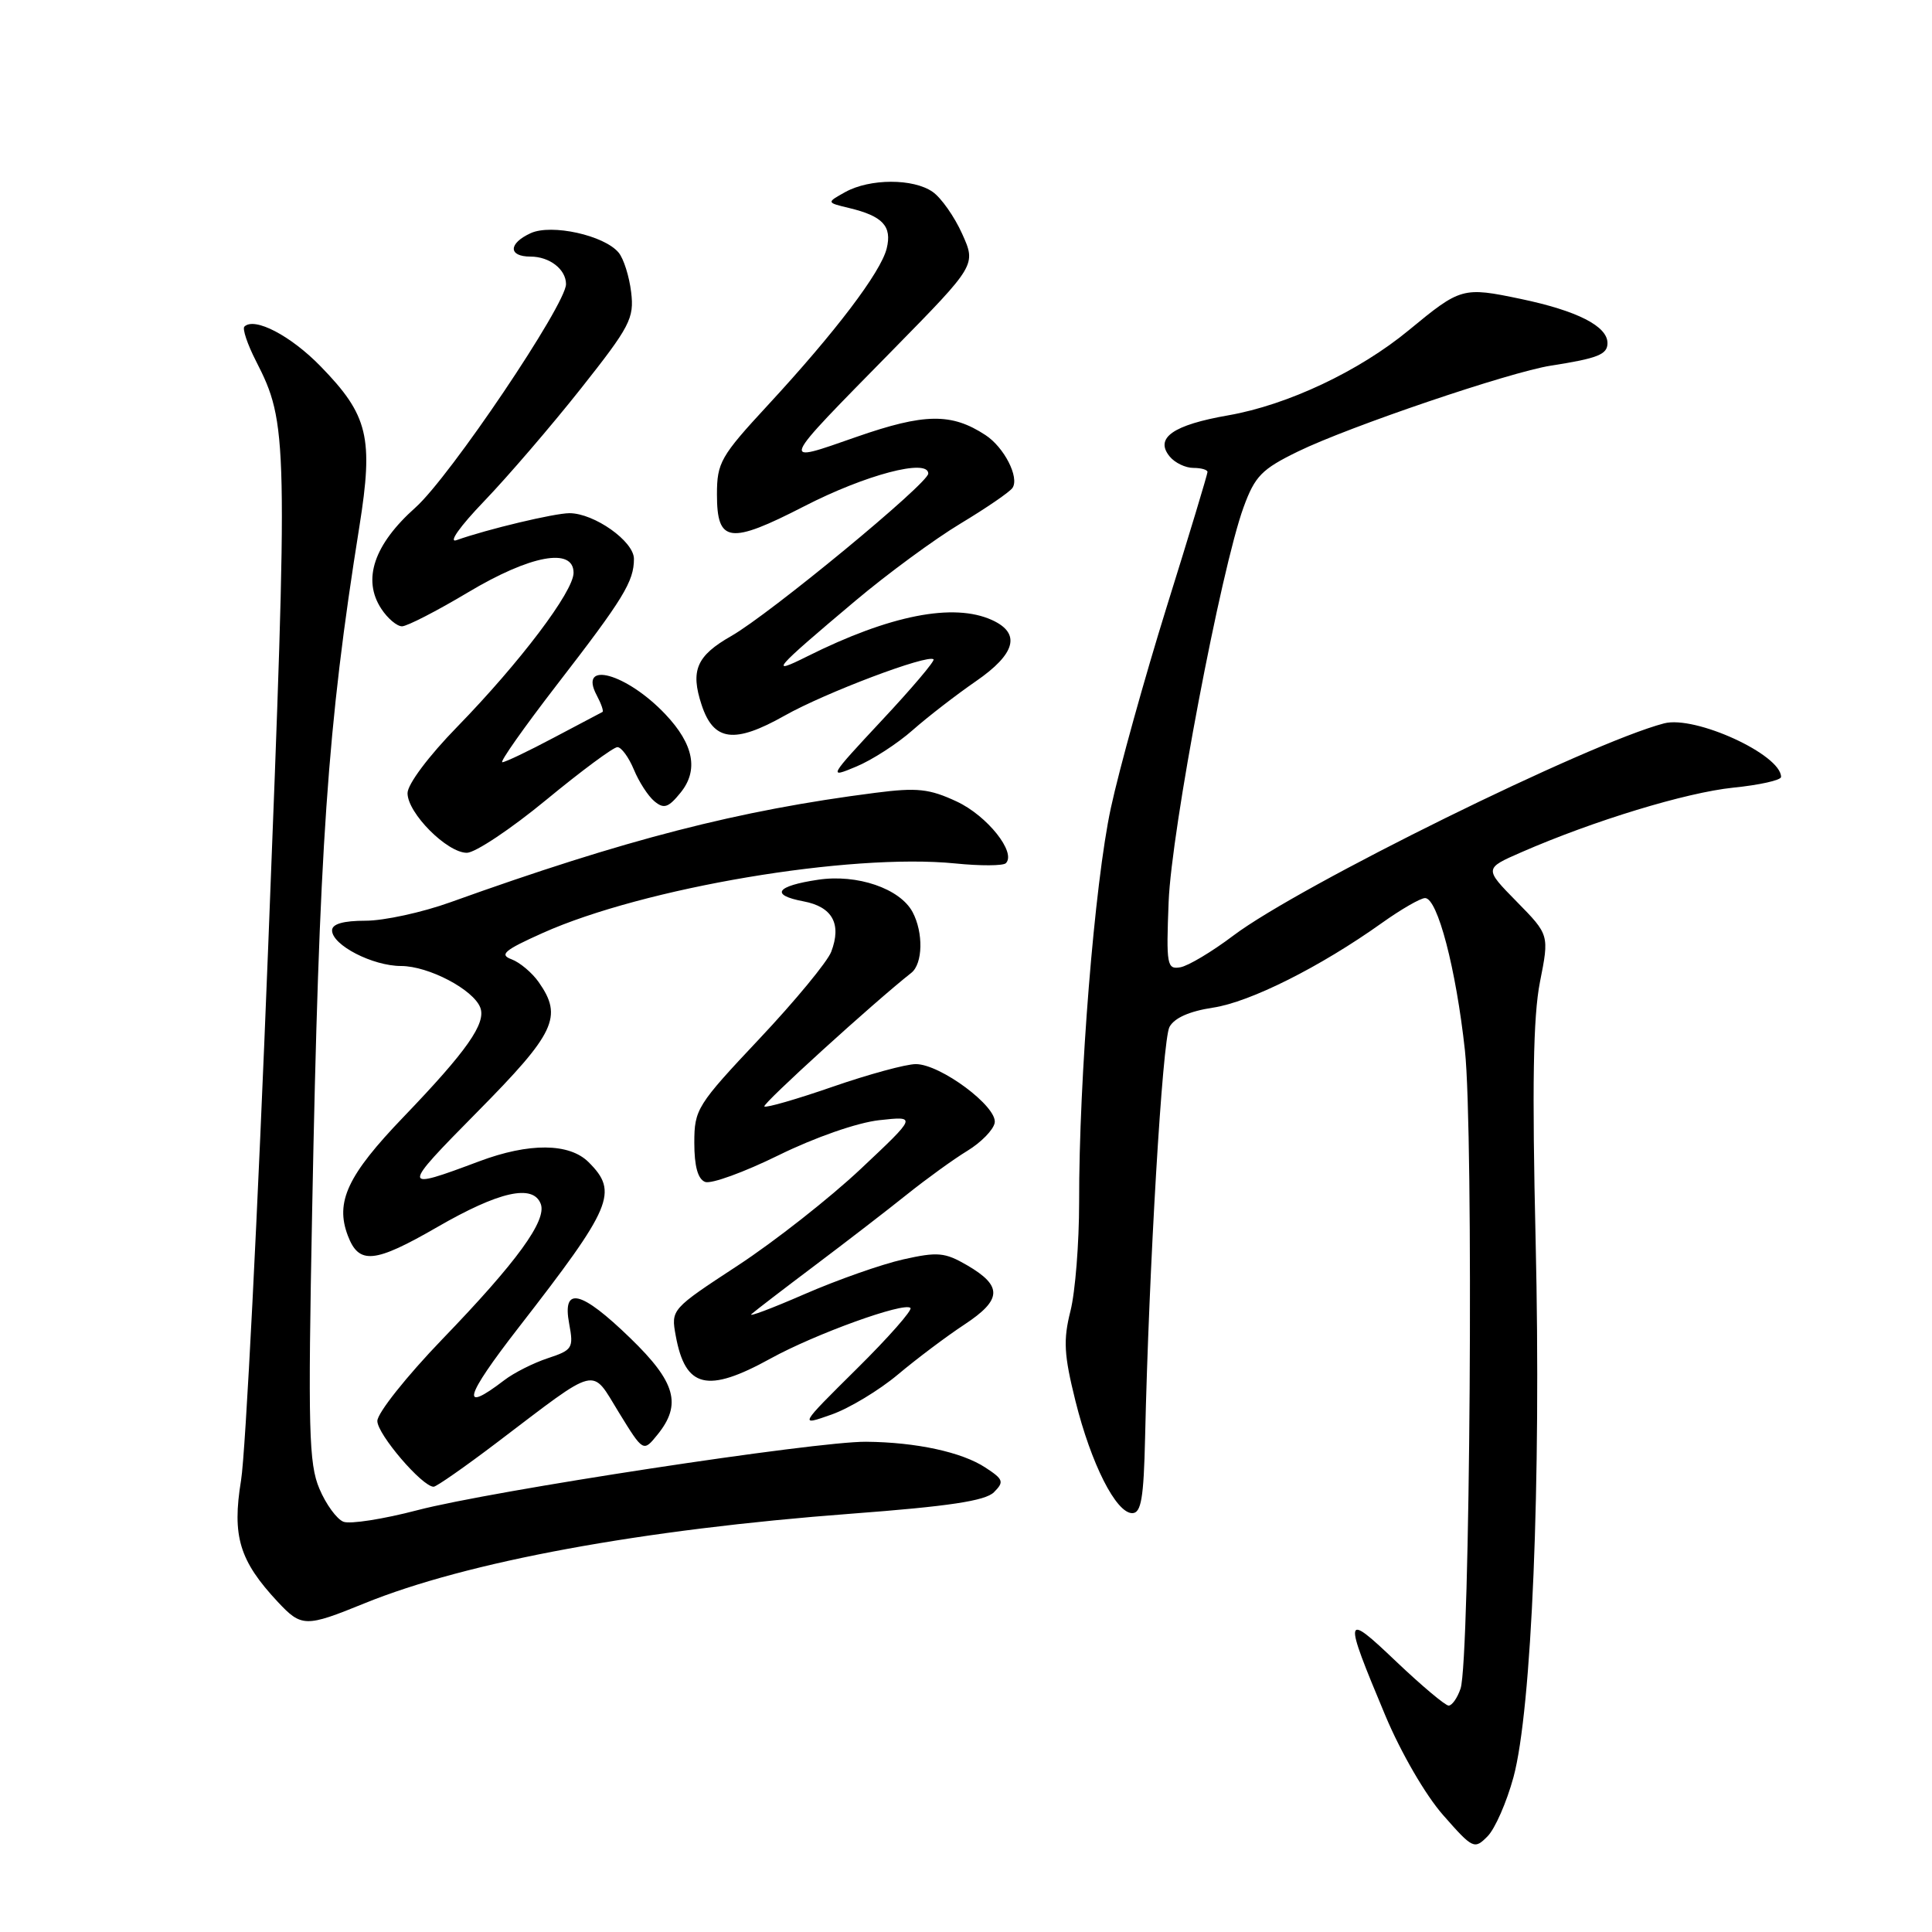 <?xml version="1.0" encoding="UTF-8" standalone="no"?>
<!DOCTYPE svg PUBLIC "-//W3C//DTD SVG 1.1//EN" "http://www.w3.org/Graphics/SVG/1.1/DTD/svg11.dtd" >
<svg xmlns="http://www.w3.org/2000/svg" xmlns:xlink="http://www.w3.org/1999/xlink" version="1.1" viewBox="0 0 256 256">
 <g >
 <path fill="currentColor"
d=" M 200.54 235.50 C 202.97 226.53 204.22 196.34 203.48 164.45 C 203.00 143.92 203.15 134.71 204.05 130.13 C 205.29 123.87 205.29 123.87 200.97 119.47 C 196.66 115.08 196.66 115.08 201.58 112.93 C 211.18 108.74 223.39 105.02 229.65 104.37 C 233.14 104.02 236.00 103.38 236.00 102.95 C 236.00 99.99 224.61 94.77 220.50 95.85 C 210.54 98.45 172.20 117.35 163.41 123.98 C 160.59 126.11 157.44 127.99 156.40 128.17 C 154.63 128.48 154.52 127.88 154.85 119.50 C 155.22 110.01 161.79 75.41 164.78 67.21 C 166.29 63.08 167.18 62.17 172.00 59.82 C 178.75 56.53 200.04 49.30 205.50 48.45 C 211.73 47.48 213.00 46.97 213.00 45.46 C 213.00 43.22 209.00 41.18 201.51 39.61 C 193.82 38.00 193.55 38.08 186.69 43.74 C 180.11 49.18 170.60 53.66 162.77 55.03 C 155.41 56.31 152.96 58.04 155.00 60.50 C 155.68 61.33 157.09 62.00 158.12 62.00 C 159.16 62.00 160.00 62.24 160.00 62.54 C 160.00 62.83 157.58 70.86 154.61 80.36 C 151.65 89.87 148.31 101.89 147.19 107.08 C 145.04 117.04 142.96 142.88 142.99 159.31 C 142.99 164.70 142.48 171.19 141.84 173.72 C 140.87 177.57 140.98 179.52 142.50 185.63 C 144.58 193.97 147.88 200.50 150.03 200.50 C 151.21 200.50 151.55 198.52 151.73 190.50 C 152.24 167.96 154.03 137.81 154.96 136.08 C 155.60 134.88 157.62 133.99 160.72 133.52 C 165.63 132.79 174.96 128.11 183.12 122.29 C 185.66 120.48 188.23 119.00 188.83 119.00 C 190.48 119.00 192.93 128.34 194.11 139.19 C 195.28 149.90 194.80 220.01 193.53 223.75 C 193.11 224.99 192.40 226.00 191.95 226.00 C 191.51 226.00 188.38 223.37 185.00 220.16 C 178.03 213.52 177.95 213.91 183.56 227.31 C 185.63 232.24 188.89 237.87 191.23 240.52 C 195.16 244.99 195.36 245.09 197.11 243.32 C 198.10 242.32 199.64 238.80 200.54 235.50 Z  M 48.27 212.46 C 61.85 206.93 85.05 202.66 112.83 200.57 C 125.73 199.60 130.56 198.87 131.70 197.73 C 133.08 196.35 132.96 196.02 130.57 194.46 C 127.46 192.41 121.40 191.10 114.77 191.04 C 108.11 190.98 65.14 197.53 55.30 200.11 C 50.80 201.29 46.39 201.98 45.51 201.64 C 44.63 201.30 43.19 199.33 42.32 197.26 C 40.92 193.97 40.80 189.40 41.36 160.50 C 42.29 112.06 43.38 96.27 47.62 69.77 C 49.50 57.97 48.80 55.03 42.50 48.56 C 38.54 44.48 33.71 41.96 32.38 43.28 C 32.10 43.57 32.78 45.61 33.91 47.82 C 38.16 56.15 38.19 57.70 35.54 125.35 C 34.16 160.63 32.54 192.50 31.94 196.16 C 30.73 203.55 31.72 206.81 36.80 212.25 C 39.95 215.62 40.49 215.63 48.27 212.46 Z  M 65.81 191.17 C 79.52 180.77 78.26 181.08 82.01 187.17 C 85.24 192.42 85.24 192.42 87.12 190.10 C 90.37 186.09 89.54 183.14 83.52 177.31 C 76.96 170.95 74.47 170.37 75.42 175.41 C 76.02 178.63 75.86 178.89 72.59 179.97 C 70.68 180.60 68.08 181.91 66.81 182.89 C 60.92 187.40 61.53 185.17 68.70 175.93 C 81.17 159.87 81.97 157.97 78.00 154.00 C 75.44 151.44 70.11 151.40 63.50 153.88 C 53.09 157.78 53.08 157.63 63.25 147.33 C 73.58 136.88 74.60 134.73 71.39 130.15 C 70.51 128.89 68.88 127.52 67.78 127.11 C 66.12 126.50 66.83 125.90 71.90 123.63 C 85.27 117.63 112.60 113.02 126.57 114.41 C 129.91 114.75 132.93 114.73 133.28 114.38 C 134.70 112.97 130.81 108.09 126.78 106.21 C 123.14 104.51 121.53 104.34 116.00 105.05 C 97.85 107.37 82.89 111.22 59.69 119.55 C 55.95 120.90 50.88 122.00 48.44 122.00 C 45.49 122.00 44.00 122.43 44.00 123.28 C 44.00 125.23 49.38 128.00 53.15 128.00 C 56.80 128.01 62.72 131.12 63.64 133.51 C 64.44 135.59 61.87 139.25 53.47 148.00 C 46.05 155.72 44.39 159.26 46.09 163.73 C 47.56 167.60 49.61 167.40 57.93 162.60 C 66.14 157.86 70.63 156.86 71.65 159.52 C 72.49 161.71 68.49 167.21 58.62 177.44 C 53.88 182.36 50.00 187.24 50.00 188.29 C 50.00 190.05 55.95 197.00 57.46 197.00 C 57.82 197.00 61.58 194.38 65.81 191.17 Z  M 118.98 182.13 C 121.47 180.04 125.43 177.06 127.79 175.51 C 132.78 172.22 132.87 170.41 128.16 167.66 C 125.20 165.94 124.26 165.85 119.67 166.88 C 116.83 167.52 110.94 169.59 106.58 171.49 C 102.22 173.39 99.07 174.57 99.58 174.12 C 100.09 173.67 103.88 170.76 108.00 167.66 C 112.12 164.56 117.61 160.33 120.19 158.26 C 122.78 156.19 126.37 153.59 128.18 152.49 C 130.00 151.38 131.62 149.72 131.80 148.79 C 132.21 146.66 124.61 141.00 121.35 141.00 C 120.05 141.00 115.10 142.35 110.33 144.00 C 105.57 145.65 101.49 146.83 101.28 146.61 C 100.96 146.30 115.82 132.79 120.75 128.91 C 122.29 127.70 122.37 123.57 120.92 120.85 C 119.25 117.73 113.57 115.79 108.40 116.57 C 102.82 117.40 102.01 118.59 106.45 119.43 C 110.30 120.15 111.55 122.42 110.14 126.12 C 109.64 127.43 105.36 132.62 100.62 137.65 C 92.35 146.43 92.00 146.99 92.00 151.43 C 92.00 154.53 92.47 156.24 93.43 156.61 C 94.22 156.92 98.61 155.32 103.18 153.07 C 108.00 150.70 113.61 148.75 116.50 148.43 C 121.50 147.88 121.50 147.88 114.06 154.88 C 109.97 158.73 102.63 164.50 97.76 167.69 C 88.92 173.48 88.90 173.51 89.54 177.00 C 90.81 183.94 93.71 184.64 102.09 180.02 C 108.00 176.76 119.82 172.49 120.64 173.31 C 120.92 173.59 117.72 177.23 113.51 181.39 C 105.87 188.96 105.87 188.96 110.17 187.44 C 112.53 186.61 116.49 184.22 118.98 182.13 Z  M 72.36 106.00 C 77.03 102.15 81.28 99.00 81.81 99.00 C 82.33 99.00 83.31 100.34 83.99 101.97 C 84.66 103.60 85.89 105.50 86.72 106.18 C 87.97 107.22 88.57 107.02 90.18 105.03 C 92.59 102.06 91.93 98.63 88.18 94.66 C 83.04 89.22 76.55 87.42 79.08 92.15 C 79.67 93.26 80.01 94.25 79.83 94.34 C 79.65 94.43 76.74 95.96 73.37 97.75 C 70.00 99.54 66.94 101.00 66.56 101.00 C 66.18 101.00 69.43 96.39 73.78 90.75 C 82.63 79.30 84.00 77.05 84.00 74.05 C 84.00 71.73 78.75 68.01 75.46 68.00 C 73.48 68.00 64.54 70.13 60.50 71.57 C 59.36 71.98 60.93 69.76 64.17 66.39 C 67.28 63.15 73.04 56.45 76.96 51.50 C 83.49 43.25 84.05 42.18 83.63 38.71 C 83.38 36.63 82.64 34.27 81.97 33.47 C 80.07 31.18 73.09 29.64 70.33 30.89 C 67.34 32.26 67.33 34.00 70.30 34.00 C 72.82 34.00 75.00 35.69 75.00 37.65 C 75.00 40.35 59.61 63.19 55.05 67.25 C 49.55 72.15 47.98 76.79 50.52 80.66 C 51.36 81.95 52.60 82.99 53.27 82.99 C 53.95 82.98 57.88 80.96 62.00 78.50 C 70.28 73.55 76.00 72.49 76.00 75.90 C 76.00 78.38 68.87 87.80 60.58 96.31 C 56.80 100.18 54.00 103.92 54.00 105.10 C 54.00 107.74 59.24 113.00 61.86 113.00 C 62.96 113.00 67.69 109.85 72.36 106.00 Z  M 120.94 96.74 C 122.96 94.96 126.73 92.05 129.31 90.27 C 134.59 86.63 135.31 83.92 131.45 82.16 C 126.35 79.84 117.91 81.50 106.95 86.98 C 101.78 89.57 102.49 88.74 113.28 79.66 C 117.55 76.06 123.85 71.43 127.28 69.37 C 130.70 67.31 133.80 65.19 134.16 64.65 C 135.10 63.27 133.06 59.27 130.58 57.65 C 126.08 54.70 122.50 54.75 113.49 57.89 C 103.22 61.47 103.03 61.92 118.36 46.31 C 129.35 35.11 129.35 35.11 127.49 30.98 C 126.47 28.71 124.71 26.21 123.59 25.43 C 121.03 23.63 115.27 23.64 112.00 25.45 C 109.50 26.84 109.50 26.84 112.50 27.56 C 116.97 28.63 118.22 29.97 117.49 32.93 C 116.70 36.09 110.69 44.01 101.75 53.68 C 95.48 60.46 95.00 61.30 95.00 65.52 C 95.00 71.95 96.67 72.17 106.57 67.08 C 114.68 62.91 123.00 60.71 123.00 62.75 C 123.00 64.05 102.00 81.37 96.89 84.28 C 92.29 86.90 91.46 88.84 92.97 93.41 C 94.56 98.23 97.31 98.58 103.96 94.83 C 109.32 91.80 122.98 86.64 123.70 87.37 C 123.90 87.57 120.82 91.21 116.85 95.45 C 109.78 103.03 109.71 103.15 113.45 101.58 C 115.55 100.71 118.92 98.53 120.94 96.74 Z "/>
</g>
</svg>